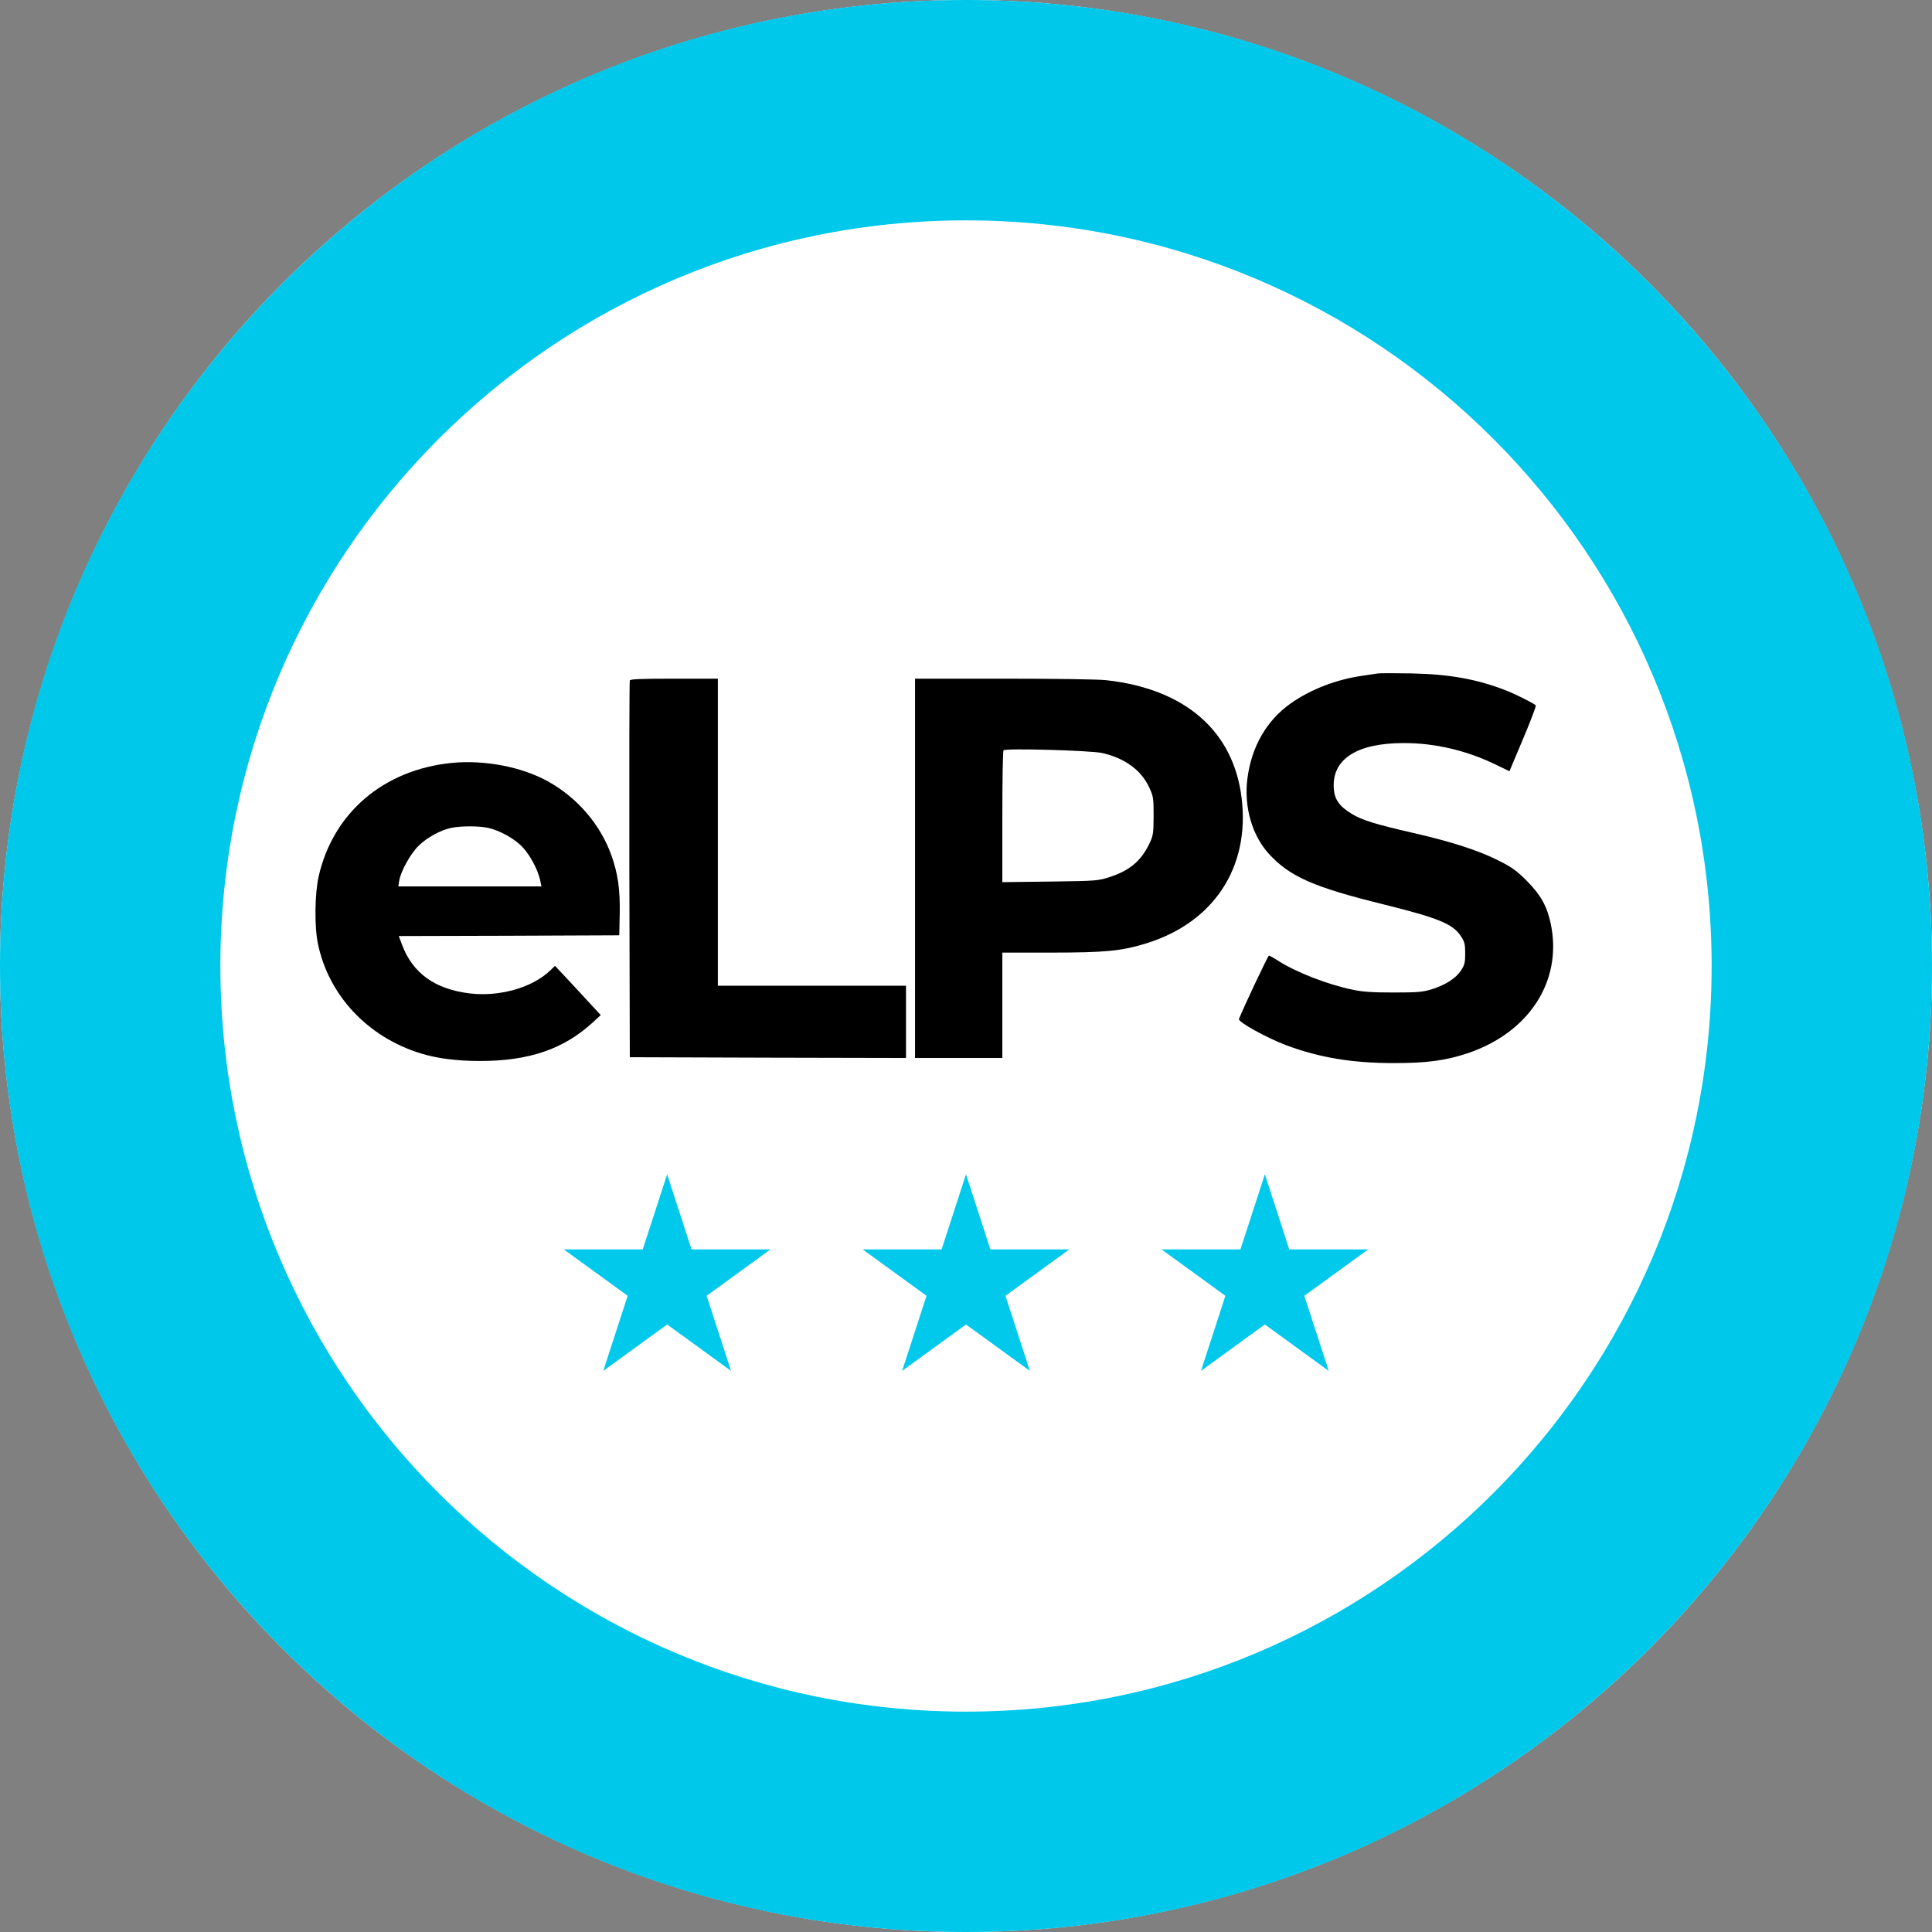 <svg width="1280" height="1280" viewBox="0 0 1280 1280" fill="none" xmlns="http://www.w3.org/2000/svg">
<rect x="0" y="0" width="1280" height="1280" fill="#808080" stroke="none"/>
<g clip-path="url(#clip0_207_69508)">
<circle cx="640" cy="640" r="640" fill="white"/>
<path fill-rule="evenodd" clip-rule="evenodd" d="M640 1134C912.829 1134 1134 912.829 1134 640C1134 367.171 912.829 146 640 146C367.171 146 146 367.171 146 640C146 912.829 367.171 1134 640 1134ZM640 1280C993.462 1280 1280 993.462 1280 640C1280 286.538 993.462 0 640 0C286.538 0 0 286.538 0 640C0 993.462 286.538 1280 640 1280Z" fill="#00C8EA"/>
<path d="M912.395 446.239C910.999 446.438 906.511 447.136 902.422 447.735C885.469 450.128 868.117 456.81 855.053 466.084C839.097 477.353 829.125 494.805 826.432 515.846C824.039 534.495 829.524 553.542 840.693 565.709C854.455 580.767 870.311 587.748 916.384 599.117C953.282 608.291 962.556 612.081 967.941 620.358C970.335 623.948 970.734 625.544 970.734 631.627C970.734 637.81 970.335 639.306 967.941 642.995C964.451 648.181 957.869 652.469 948.794 655.361C942.611 657.256 939.62 657.555 923.364 657.555C909.104 657.555 902.921 657.156 895.94 655.66C879.585 652.27 858.843 644.192 847.275 636.812C844.083 634.718 841.191 633.123 840.693 633.123C840.094 633.123 824.039 667.029 820.848 675.107C820.05 677.001 838.698 687.373 852.061 692.459C874.1 700.736 896.04 704.326 923.364 704.326C945.503 704.326 958.069 702.631 972.828 697.644C1013.32 683.783 1035.16 649.777 1027.48 612.38C1025.08 600.612 1020.9 593.033 1011.62 583.659C1005.04 577.077 1001.85 574.684 993.371 570.396C980.108 563.615 961.958 557.731 936.329 551.847C911.098 546.063 902.422 543.37 895.541 539.182C887.464 534.296 884.173 529.708 883.674 522.528C882.278 503.082 898.732 492.311 929.847 492.311C950.689 492.212 972.13 497.298 991.576 506.871L1000.05 510.96L1009.03 489.619C1014.01 477.851 1017.8 467.879 1017.5 467.38C1016.81 466.283 1004.74 460.2 997.958 457.508C978.911 450.028 960.362 446.638 934.833 446.139C923.863 445.94 913.791 445.94 912.395 446.239Z" fill="black"/>
<path d="M417.262 450.826C416.963 451.524 416.863 507.968 416.963 576.28L417.262 700.437L508.809 700.736L600.257 700.935V677.001V653.068H537.929H475.601V551.348V449.629H446.681C424.442 449.629 417.561 449.928 417.262 450.826Z" fill="black"/>
<path d="M606.24 575.282V700.935H635.16H664.08V666.032V631.128H696.291C732.392 631.128 743.062 630.031 759.317 625.045C803.994 611.283 828.127 574.784 822.643 529.01C817.357 484.333 785.146 456.311 732.691 450.627C727.106 450.028 698.485 449.629 664.579 449.629H606.24V575.282ZM730.198 498.893C745.256 502.284 756.126 510.262 761.412 521.73C764.104 527.514 764.304 528.711 764.304 540.379C764.304 551.249 764.004 553.443 762.01 557.831C756.525 569.897 748.846 576.579 735.483 580.967C727.505 583.559 726.807 583.659 695.793 584.058L664.08 584.457V541.177C664.08 517.342 664.38 497.497 664.878 497.098C666.175 495.602 722.718 497.198 730.198 498.893Z" fill="black"/>
<path d="M299.088 505.475C254.013 510.062 220.705 538.584 211.131 580.568C208.538 592.136 208.239 613.876 210.632 625.244C217.713 659.45 243.542 687.074 278.844 697.944C289.614 701.235 302.579 702.93 318.036 702.93C350.646 702.93 373.483 695.052 392.829 677.301L398.015 672.514L389.239 663.04C384.453 657.854 377.671 650.475 374.081 646.685L367.699 639.904L364.607 642.896C352.74 654.364 330.9 660.547 311.155 658.154C288.119 655.361 273.359 644.691 266.379 625.943L264.185 620.158L337.283 619.959L410.281 619.66L410.58 605.3C410.88 589.244 409.384 578.972 405.195 567.005C397.915 546.462 382.757 528.711 363.311 517.841C345.859 508.068 321.028 503.281 299.088 505.475ZM323.222 548.456C331.2 550.152 341.371 555.836 346.657 561.72C351.543 567.205 356.23 576.08 357.826 582.961L358.724 587.249H311.354H263.885L264.484 583.46C265.581 577.177 271.863 565.709 277.348 560.324C282.933 554.839 292.107 549.853 299.088 548.456C305.57 547.16 317.138 547.16 323.222 548.456Z" fill="black"/>
<path d="M442 778L458.165 827.751H510.476L468.156 858.498L484.321 908.249L442 877.502L399.679 908.249L415.844 858.498L373.524 827.751H425.835L442 778Z" fill="#01C9EB"/>
<path d="M640 778L656.165 827.751H708.476L666.156 858.498L682.321 908.249L640 877.502L597.679 908.249L613.844 858.498L571.524 827.751H623.835L640 778Z" fill="#01C9EB"/>
<path d="M838 778L854.165 827.751H906.476L864.156 858.498L880.321 908.249L838 877.502L795.679 908.249L811.844 858.498L769.524 827.751H821.835L838 778Z" fill="#01C9EB"/>
</g>
<defs>
<clipPath id="clip0_207_69508">
<rect width="1280" height="1280" fill="white"/>
</clipPath>
</defs>
</svg>
